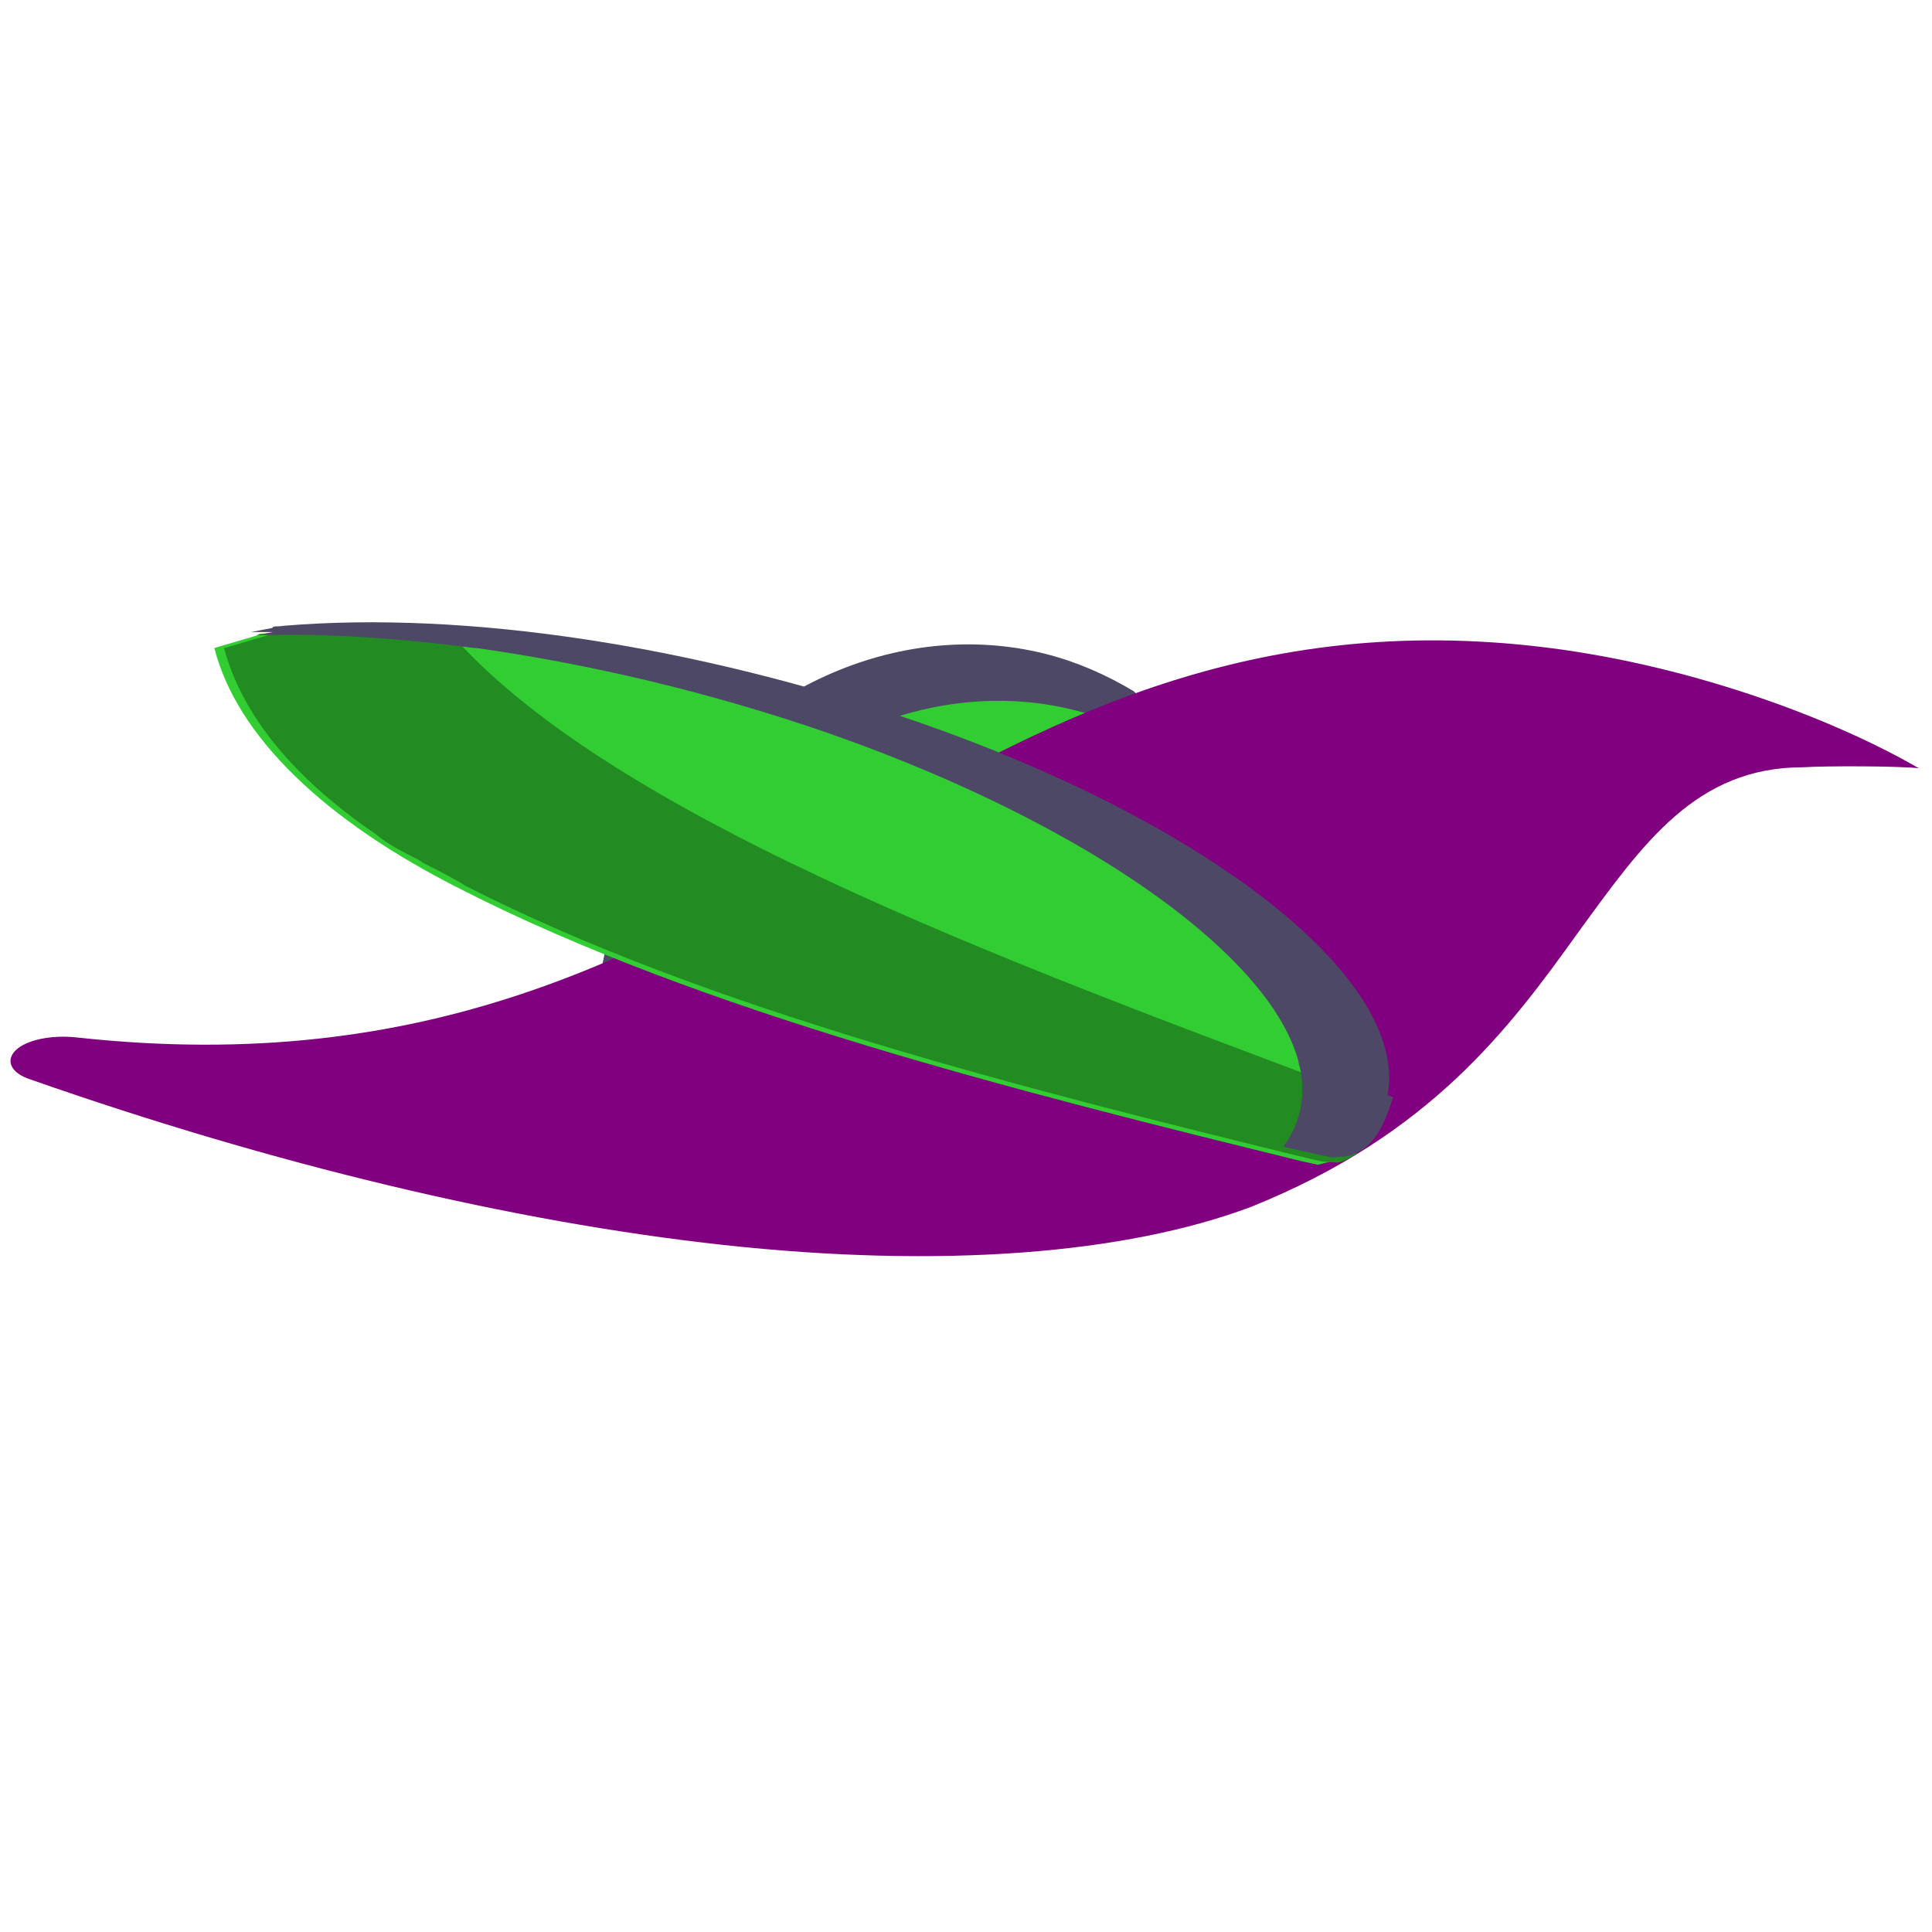 <?xml version="1.0" encoding="UTF-8" standalone="no"?>
<!-- Generator: Adobe Illustrator 19.0.0, SVG Export Plug-In . SVG Version: 6.00 Build 0)  -->

<svg
   version="1.1"
   id="Layer_1"
   x="0px"
   y="0px"
   viewBox="0 0 512 512"
   style="enable-background:new 0 0 512 512;"
   xml:space="preserve"
   sodipodi:docname="bird_1.svg"
   inkscape:version="1.2.2 (b0a8486541, 2022-12-01)"
   xmlns:inkscape="http://www.inkscape.org/namespaces/inkscape"
   xmlns:sodipodi="http://sodipodi.sourceforge.net/DTD/sodipodi-0.dtd"
   xmlns="http://www.w3.org/2000/svg"
   xmlns:svg="http://www.w3.org/2000/svg"><defs
   id="defs84">
	
	
	
	
	
	
	
	
	
	
	
</defs><sodipodi:namedview
   id="namedview82"
   pagecolor="#ffffff"
   bordercolor="#000000"
   borderopacity="0.25"
   inkscape:showpageshadow="2"
   inkscape:pageopacity="0.0"
   inkscape:pagecheckerboard="0"
   inkscape:deskcolor="#d1d1d1"
   showgrid="false"
   inkscape:zoom="1.1951005"
   inkscape:cx="138.48208"
   inkscape:cy="281.1479"
   inkscape:window-width="1536"
   inkscape:window-height="791"
   inkscape:window-x="0"
   inkscape:window-y="0"
   inkscape:window-maximized="1"
   inkscape:current-layer="Layer_1" />
<style
   type="text/css"
   id="style67">
	.st0{fill:#B2E3FF;}
	.st1{fill:#A9D8F2;}
	.st2{fill:#E2854C;}
	.st3{fill:#356178;}
	.st4{fill:#2D5266;}
	.st5{fill:#4681A0;}
	.st6{fill:#3D718C;}
	.st7{fill:#90B3C6;}
	.st8{fill:#86A6B8;}
	.st9{fill:#F5F5F5;}
	.st10{fill:#242424;}
	.st11{fill:#E78244;}
	.st12{fill:#D97A40;}
</style>
<path
   id="XMLID_9_-3"
   class="st5"
   d="m 352.061,248.004 c 0.206,-1.113 -0.043,-2.884 -0.234,-4.573 -2.502,-7.868 -6.142,-15.803 -11.017,-22.888 -22.677,-32.951 -67.625,-46.933 -109.639,-33.192 -32.513,10.965 -57.156,34.601 -68.039,65.884 -0.206,1.113 -0.864,1.566 -0.411,2.225 l -0.711,10.079 c 19.71,21.761 43.618,32.863 68.02,32.337 43.514,-0.448 84.128,-24.515 119.783,-46.261 0.659,-0.454 1.318,-0.907 1.977,-1.361 z"
   style="fill:#32cd32;fill-opacity:1" /><path
   id="XMLID_11_-6"
   class="st7"
   d="m 180.412,235.763 c 22.334,-37.29 65.395,-57.324 104.195,-47.601 6.111,1.531 12.707,4.009 18.429,7.092 0.389,-1.552 0.754,-3.007 1.142,-4.559 0.194,-0.776 0.389,-1.552 0.583,-2.328 l -1.163,-1.941 c -0.582,-0.97 -1.939,-2.135 -3.2,-3.276 -7.08,-4.248 -15.057,-7.794 -23.399,-9.884 -38.8,-9.723 -81.764,9.511 -104.195,47.601 -17.139,29.725 -19.996,63.752 -7.473,94.415 0.582,0.97 0.387,1.746 1.163,1.941 l 2.254,3.761 c -7.406,-28.453 -3.751,-59.084 11.664,-85.221 z"
   style="enable-background:new 0 0 512 512;fill:#4c4865;fill-opacity:1" /><path
   id="XMLID_7_"
   class="st3"
   d="m 191.632,329.914 v 0 C 135.762,323.806 72.155,308.547 8.023,286.047 3.049,284.448 1.311,281.16 4.123,278.369 c 2.812,-2.791 9.496,-4.169 16.178,-3.439 93.827,10.257 150.492,-22.372 205.45,-54.133 49.729,-28.707 103.297,-58.05 180.349,-49.627 40.232,4.398 79.278,19.015 102.401,32.419 -5.544,-0.606 -24.561,-0.642 -30.675,-0.255 -28.401,-0.007 -42.431,20.211 -59.558,43.716 -18.231,25.427 -39.168,53.723 -86.858,72.832 -33.108,12.398 -81.775,16.372 -139.778,10.031 z"
   style="fill:#800080;fill-opacity:1;stroke-width:0.968" /><path
   id="XMLID_9_"
   class="st5"
   d="m 351.951,308.001 c 1.463,-0.281 2.954,-1.162 4.442,-1.967 4.585,-4.966 7.582,-10.814 7.889,-17.261 1.431,-29.983 -49.413,-69.311 -124.976,-95.574 -58.822,-20.193 -119.432,-29.497 -167.998,-25.443 -1.463,0.281 -2.897,-0.038 -2.926,0.562 l -11.576,3.412 c 5.951,23.367 29.161,45.721 65.252,63.893 63.847,32.597 148.168,53.761 222.84,72.098 1.434,0.319 2.868,0.637 4.302,0.956 z"
   style="fill:#32cd32;fill-opacity:1;stroke-width:1.165" /><path
   id="XMLID_10_"
   class="st6"
   d="m 354.526,308.114 c 1.463,-0.281 2.954,-1.162 4.442,-1.967 4.528,-3.766 6.033,-8.734 7.721,-13.738 -88.09,-33.289 -202.838,-73.638 -247.33,-124.584 -15.528,-1.103 -31.296,-0.971 -45.472,-0.03 -1.463,0.281 -2.897,-0.038 -2.926,0.562 l -11.576,3.412 c 4.77,17.726 18.289,34.366 40.397,49.43 v 0 c 2.782,2.436 6.852,4.477 11.097,6.633 l 1.406,0.918 c 4.245,2.155 8.315,4.196 11.126,6.033 63.847,32.597 148.168,53.761 222.84,72.098 1.434,0.319 2.868,0.637 4.302,0.956 z"
   style="fill:#228b22;fill-opacity:1;stroke-width:1.165" /><path
   id="XMLID_11_"
   class="st7"
   d="m 220.16,194.511 c 74.125,26.018 126.406,65.59 124.976,95.574 -0.225,4.722 -1.91,9.651 -5.003,13.736 2.868,0.637 5.557,1.235 8.426,1.873 1.434,0.319 2.868,0.637 4.302,0.956 l 2.926,-0.562 c 1.463,-0.281 2.954,-1.162 4.442,-1.967 4.585,-4.966 7.582,-10.814 7.889,-17.261 1.431,-29.983 -49.413,-69.311 -124.976,-95.574 -58.822,-20.193 -119.432,-29.497 -167.998,-25.443 -1.463,0.281 -2.897,-0.038 -2.926,0.562 l -5.668,1.089 c 46.756,-0.29 101.751,8.978 153.611,27.018 z"
   style="fill:#4c4865;fill-opacity:1;stroke-width:1.165" /><path
   id="XMLID_12_"
   class="st8"
   d="m 76.369,166.721 c -1.463,0.281 -2.897,-0.038 -2.926,0.562 l -5.668,1.089 c 18.511,-0.659 38.37,0.8 58.175,3.384 -1.377,-1.518 -4.163,-3.88 -5.332,-5.957 -15.739,-0.468 -30.041,-0.692 -44.249,0.923 z"
   style="fill:#4c4865;fill-opacity:1;stroke-width:1.165" /><path
   id="XMLID_13_"
   class="st8"
   d="m 357.037,306.441 c 1.463,-0.281 2.954,-1.162 4.442,-1.967 4.528,-3.766 6.033,-8.734 7.721,-13.738 -8.368,-3.072 -16.74,-6.069 -25.109,-9.141 1.295,3.242 1.18,5.641 1.041,8.564 -0.225,4.722 -1.91,9.651 -5.003,13.736 2.868,0.637 5.557,1.235 8.426,1.873 1.434,0.319 2.868,0.637 4.302,0.956 z"
   style="fill:#4c4865;fill-opacity:1;stroke-width:1.165" />
</svg>
